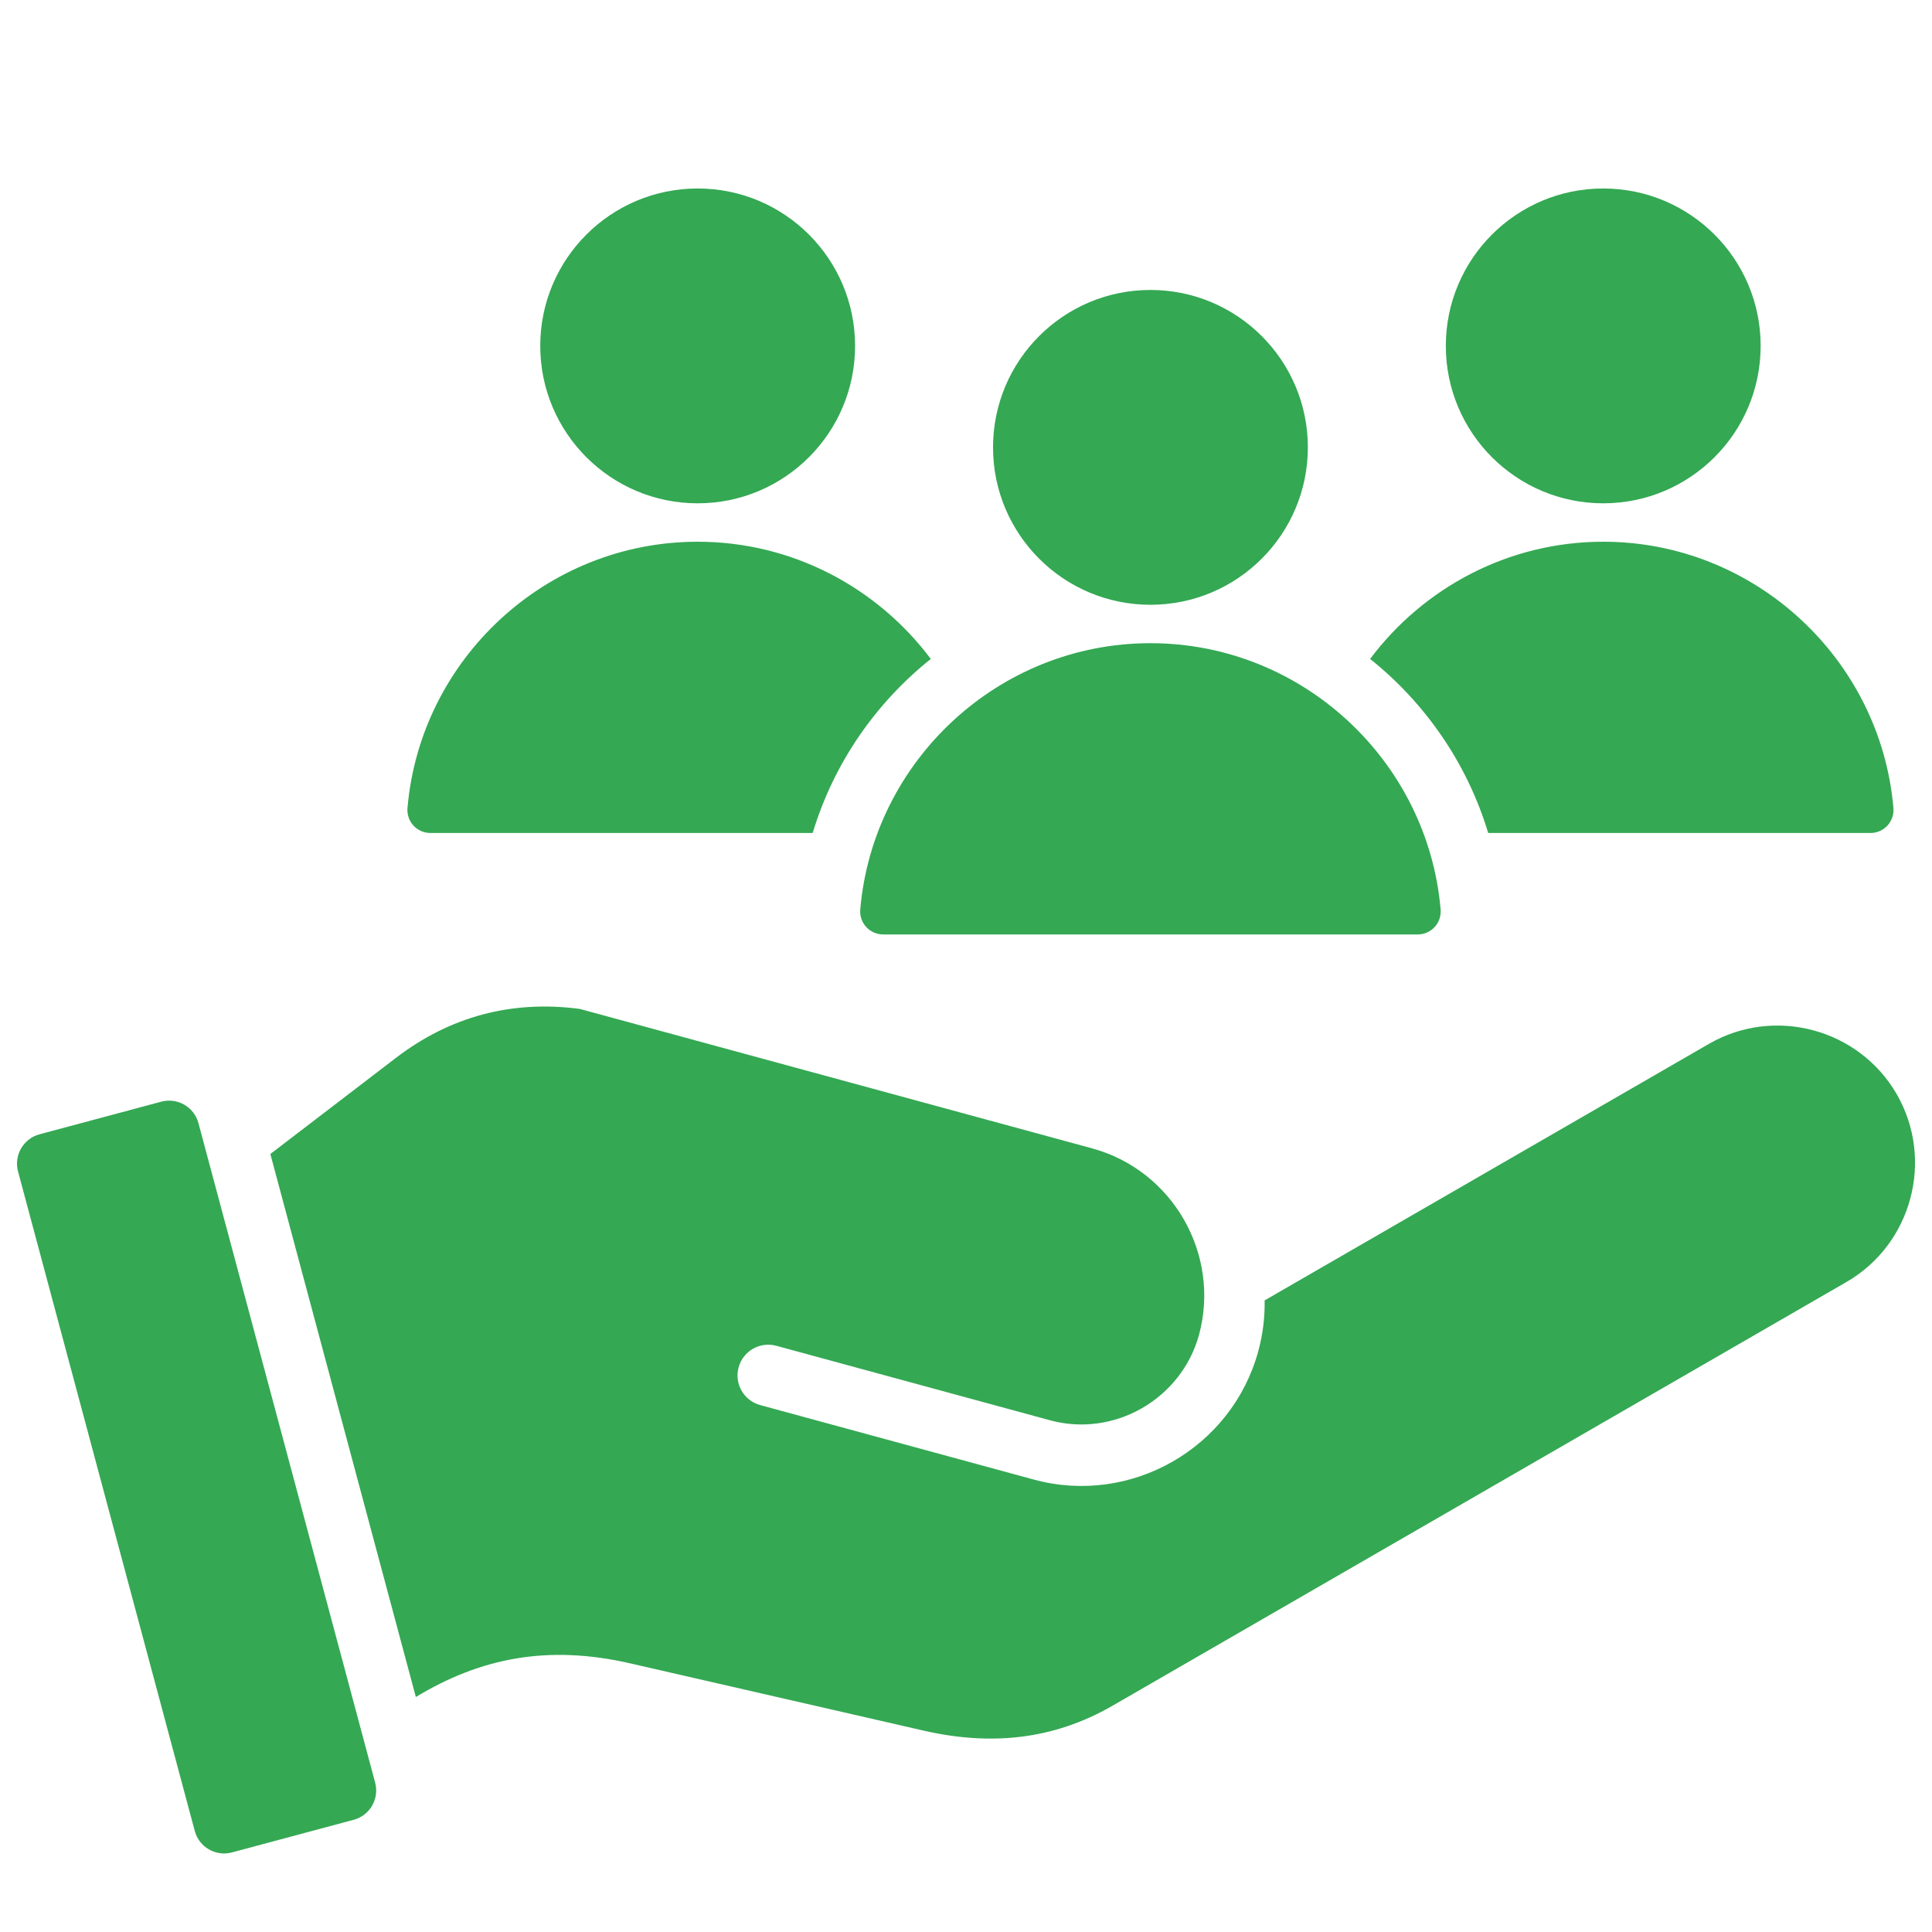 <svg width="123" height="123" viewBox="0 0 123 123" fill="none" xmlns="http://www.w3.org/2000/svg">
<path fill-rule="evenodd" clip-rule="evenodd" d="M44.417 12C49.951 12 54.438 16.486 54.438 22.021C54.438 27.555 49.952 32.043 44.417 32.043C38.883 32.043 34.395 27.557 34.395 22.021C34.395 16.488 38.883 12 44.417 12ZM17.212 73.469L26.475 108.039C30.582 105.555 34.866 104.693 40.111 105.895L58.795 110.178C63.049 111.153 67.048 110.777 70.829 108.594L117.551 81.62C121.721 79.213 123.161 73.833 120.755 69.662C118.348 65.493 112.967 64.05 108.798 66.457L80.512 82.789C80.531 83.856 80.401 84.943 80.108 86.021C78.427 92.195 71.997 95.878 65.821 94.197L48.398 89.454C47.356 89.172 46.739 88.097 47.023 87.054C47.305 86.012 48.38 85.395 49.423 85.679L66.846 90.421C70.938 91.535 75.204 89.069 76.331 84.998C77.728 79.867 74.663 74.508 69.531 73.111L36.913 64.233C32.583 63.66 28.652 64.708 25.186 67.365L17.212 73.469ZM12.633 71.5L23.885 113.493C24.159 114.518 23.547 115.58 22.522 115.855L14.761 117.935C13.737 118.209 12.675 117.596 12.401 116.571L1.148 74.578C0.873 73.553 1.486 72.492 2.511 72.216L10.271 70.137C11.296 69.863 12.359 70.475 12.633 71.5ZM91.716 57.897C90.902 48.438 82.904 40.948 73.242 40.948C63.581 40.948 55.584 48.438 54.768 57.897C54.695 58.759 55.366 59.491 56.231 59.491H90.254C91.12 59.491 91.791 58.759 91.716 57.897ZM73.242 18.46C78.776 18.46 83.264 22.947 83.264 28.482C83.264 34.016 78.778 38.503 73.242 38.503C67.708 38.503 63.221 34.017 63.221 28.482C63.222 22.948 67.708 18.46 73.242 18.46ZM120.543 51.438C120.617 52.3 119.946 53.032 119.081 53.032H94.746C93.409 48.601 90.742 44.759 87.227 41.951C90.617 37.43 96.017 34.489 102.069 34.489C111.731 34.489 119.727 41.978 120.543 51.438ZM59.259 41.951C55.742 44.759 53.075 48.601 51.739 53.032H27.405C26.54 53.032 25.869 52.3 25.943 51.438C26.757 41.978 34.755 34.489 44.417 34.489C50.471 34.489 55.869 37.428 59.259 41.951ZM102.069 12C107.603 12 112.091 16.486 112.091 22.021C112.091 27.555 107.605 32.043 102.069 32.043C96.535 32.043 92.048 27.557 92.048 22.021C92.048 16.488 96.534 12 102.069 12Z" fill="#34A853"/>
</svg>
